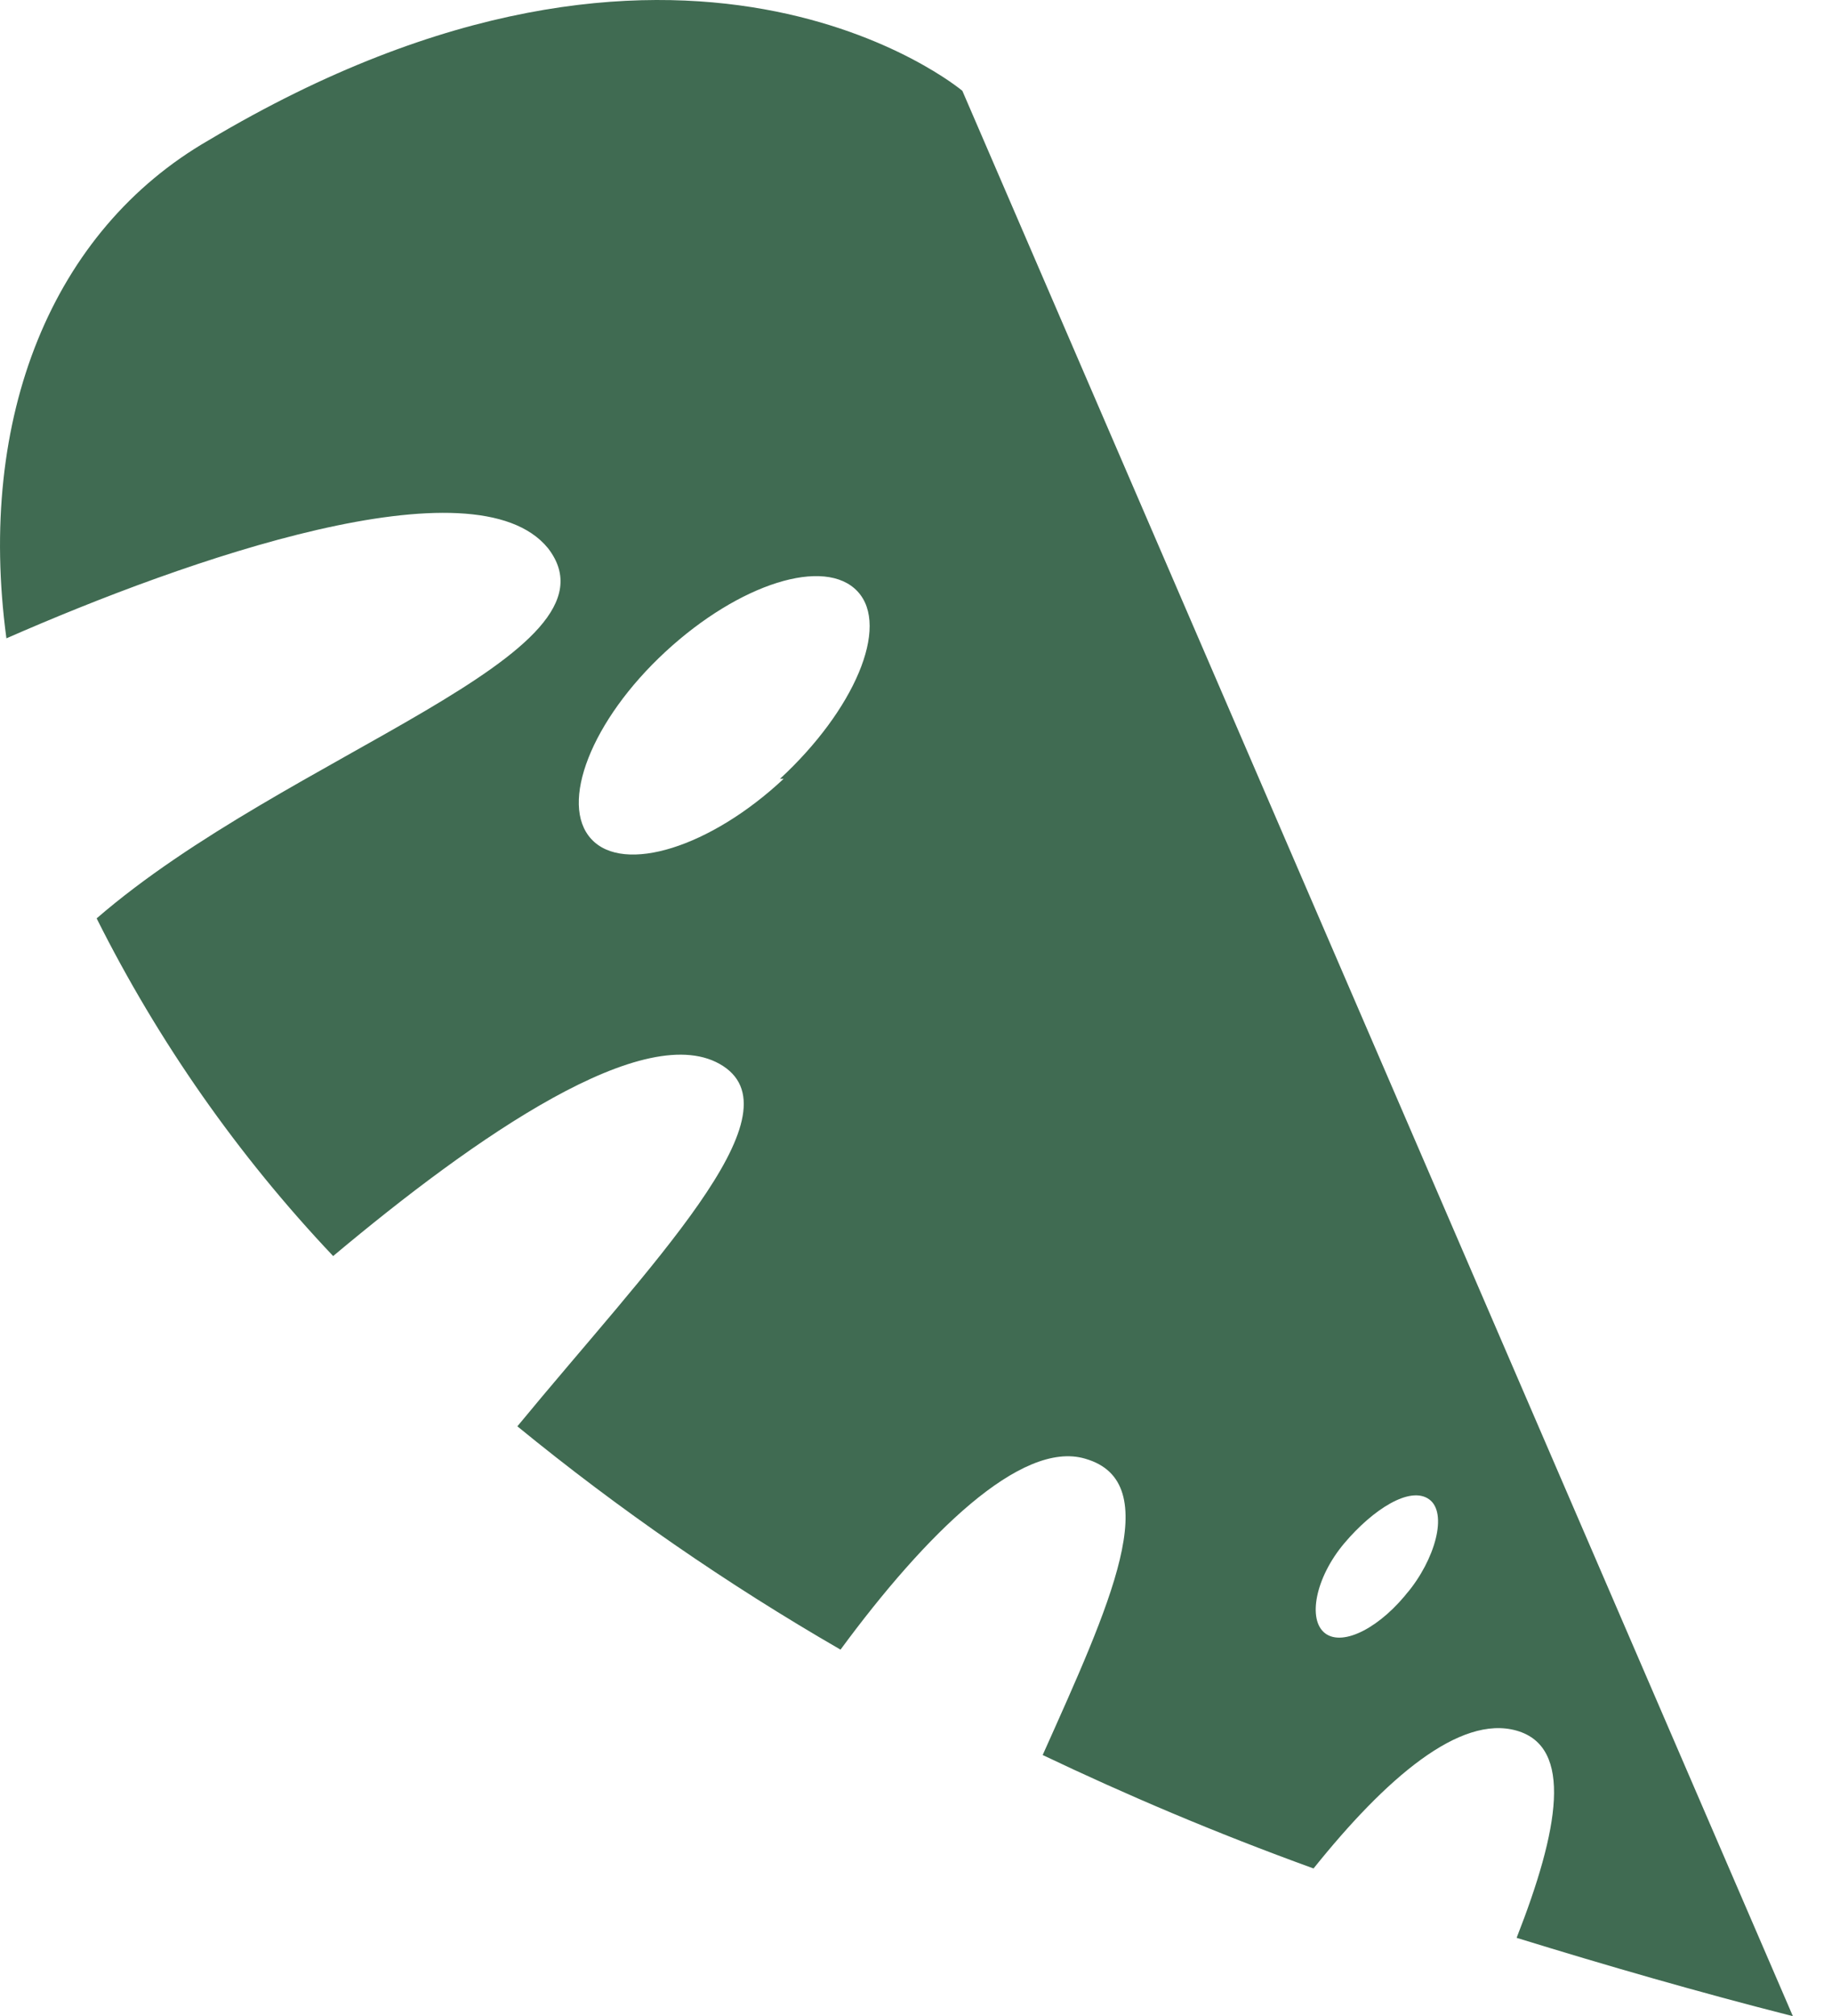 <svg width="20" height="22" viewBox="0 0 20 22" fill="none" xmlns="http://www.w3.org/2000/svg">
<path d="M2.277 1.531C0.572 2.514 -0.256 4.548 0.07 6.966C2.041 6.101 5.184 5 5.983 5.983C6.879 7.143 3.144 8.214 1.055 10.022C1.73 11.37 2.6 12.612 3.637 13.707C5.184 12.41 7.067 11.093 7.895 11.634C8.722 12.174 7.106 13.796 5.648 15.565C6.756 16.471 7.936 17.286 9.176 18.002C10.102 16.744 11.147 15.712 11.846 15.918C12.743 16.174 12.113 17.52 11.383 19.152C12.29 19.584 13.256 19.997 14.34 20.39C15.128 19.407 15.936 18.709 16.557 18.886C17.178 19.063 17.02 19.967 16.557 21.147C17.543 21.451 18.528 21.736 19.573 22.002L10.506 0.991C10.506 0.991 7.471 -1.564 2.277 1.531ZM8.555 8.499C7.757 9.246 6.81 9.541 6.456 9.157C6.101 8.774 6.456 7.86 7.264 7.113C8.072 6.366 9.008 6.072 9.363 6.455C9.718 6.838 9.324 7.752 8.515 8.499H8.555ZM15.394 17.343C15.079 17.756 14.665 17.972 14.468 17.825C14.271 17.678 14.36 17.216 14.675 16.842C14.99 16.469 15.394 16.213 15.601 16.361C15.808 16.508 15.67 17.019 15.355 17.393L15.394 17.343Z" fill="#406B52"/>
</svg>
